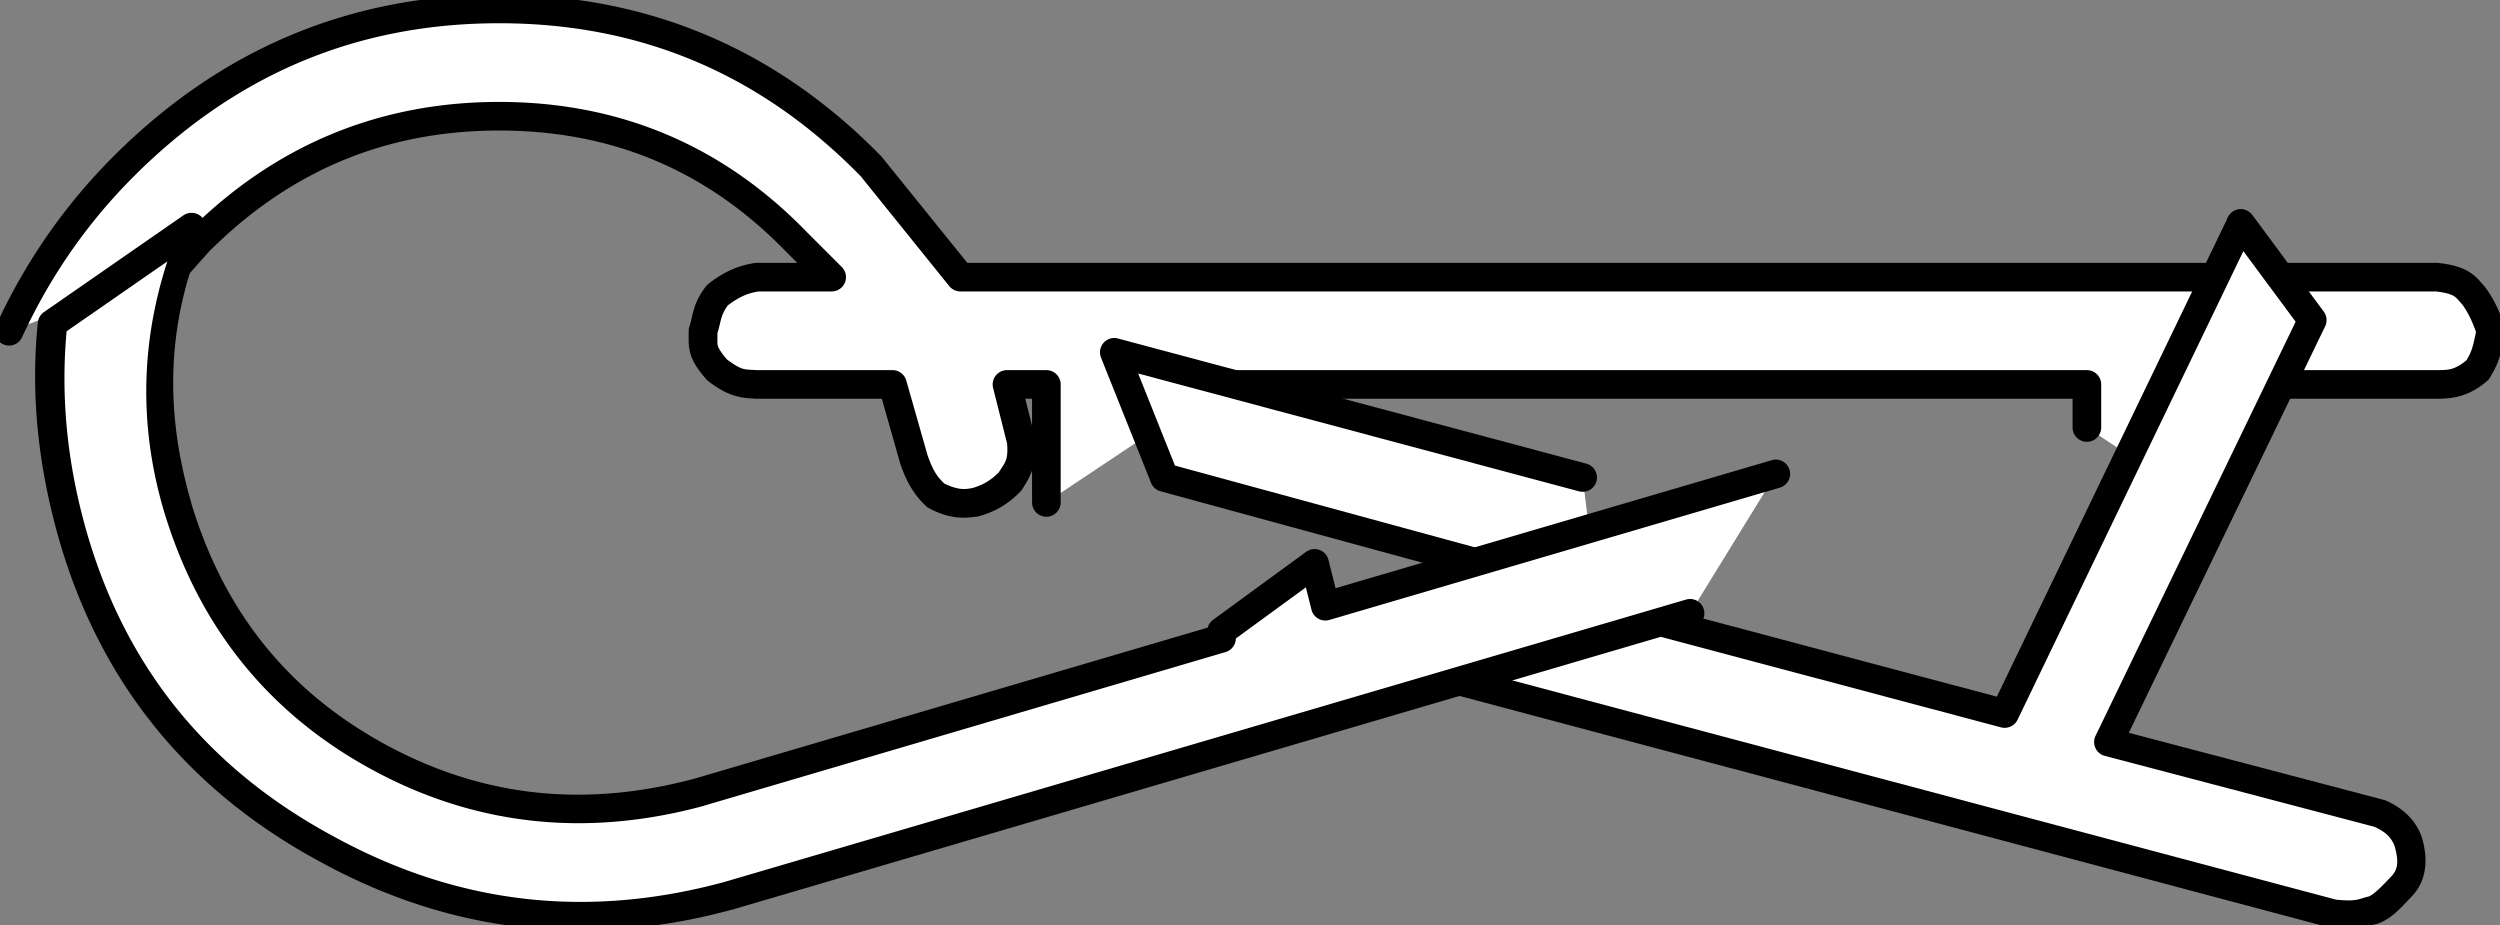 <?xml version="1.0" encoding="UTF-8" standalone="no"?>
<svg
   xmlns:dc="http://purl.org/dc/elements/1.1/"
   xmlns:cc="http://creativecommons.org/ns#"
   xmlns:rdf="http://www.w3.org/1999/02/22-rdf-syntax-ns#"
   xmlns:svg="http://www.w3.org/2000/svg"
   xmlns="http://www.w3.org/2000/svg"
   version="1.1"
   id="svg4506"
   width="34.954"
   height="12.935">
  <rect width="100%" height="100%" fill="#808080" stroke="none"/>
  <defs
     id="defs4530" />
  <path
     style="fill:#ffffff;fill-rule:nonzero;stroke:none;stroke-width:0.4;stroke-miterlimit:4;stroke-dasharray:none;stroke-opacity:1"
     id="path4512"
     d="m 30.679,6.976 v -1.6 h 3.4 q 0.3,0 0.5,-0.2 l 0.25,-0.55 -0.25,-0.5 -0.5,-0.25 h -20.65 l -1.25,-1.55 q -2.15,-2.2 -5.2,-2.2 -3.05,0 -5.25,2.2 -1,1 -1.6,2.3 l 2.25,-0.8 0.4,-0.45 q 1.75,-1.75 4.2,-1.75 2.45,0 4.15,1.75 l 0.5,0.5 h -1.05 l -0.55,0.25 -0.2,0.5 0.2,0.55 0.55,0.2 h 1.9 l 0.3,1.05 0.3,0.5 0.55,0.1 0.5,-0.3 0.15,-0.55 -0.2,-0.8 h 0.55 v 1.65 l 1.5,-1 v -0.65 h 13.05 v 0.6 l 1.5,1" />
  <path
     id="path4514"
     d="M 6.979,0 C 4.916,0 3.128,0.751 1.641,2.238 0.964,2.915 0.422,3.695 0.016,4.574 a 0.125,0.125 0 1 0 0.227,0.104 C 0.637,3.824 1.161,3.07 1.817,2.414 3.263,0.968 4.976,0.25 6.979,0.25 c 2.003,0 3.699,0.719 5.111,2.164 l 1.242,1.541 a 0.125,0.125 0 0 0 0.096,0.045 h 20.637 c 0.165,0.019 0.245,0.05 0.293,0.082 0.045,0.03 0.073,0.07 0.123,0.123 0.1,0.135 0.162,0.279 0.215,0.43 -0.054,0.277 -0.08,0.327 -0.152,0.451 -0.182,0.151 -0.281,0.164 -0.465,0.164 h -3.4 a 0.125,0.125 0 0 0 -0.125,0.125 v 1.602 a 0.125,0.125 0 1 0 0.25,0 V 5.5 h 3.275 c 0.204,0 0.41,-0.028 0.645,-0.229 a 0.125,0.125 0 0 0 0.027,-0.033 c 0.084,-0.147 0.133,-0.224 0.201,-0.59 a 0.125,0.125 0 0 0 -0.004,-0.062 C 34.888,4.409 34.811,4.226 34.68,4.051 a 0.125,0.125 0 0 0 -0.012,-0.012 C 34.629,3.998 34.584,3.932 34.495,3.873 34.406,3.815 34.282,3.773 34.092,3.752 a 0.125,0.125 0 0 0 -0.014,-0.002 H 13.489 L 12.276,2.248 a 0.125,0.125 0 0 0 -0.008,-0.01 C 10.814,0.75 9.042,0 6.979,0 Z m 0,1.5 C 5.316,1.5 3.877,2.1 2.69,3.287 a 0.125,0.125 0 0 0 -0.004,0.006 L 2.286,3.742 a 0.125,0.125 0 1 0 0.188,0.166 l 0.395,-0.443 0.002,-0.002 c 1.146,-1.145 2.507,-1.713 4.109,-1.713 1.604,0 2.948,0.568 4.061,1.713 a 0.125,0.125 0 0 0 0.002,0.002 L 11.327,3.75 h -0.748 a 0.125,0.125 0 0 0 -0.02,0.002 C 10.393,3.779 10.195,3.836 9.952,4.027 a 0.125,0.125 0 0 0 -0.021,0.021 c -0.177,0.224 -0.172,0.401 -0.219,0.537 a 0.125,0.125 0 0 0 -0.008,0.041 c 0.001,0.098 -0.009,0.181 0.018,0.285 0.027,0.105 0.091,0.208 0.215,0.348 a 0.125,0.125 0 0 0 0.018,0.016 C 10.239,5.491 10.399,5.488 10.571,5.5 a 0.125,0.125 0 0 0 0.008,0 h 1.807 l 0.273,0.961 a 0.125,0.125 0 0 0 0.002,0.006 c 0.105,0.306 0.227,0.447 0.332,0.549 a 0.125,0.125 0 0 0 0.025,0.02 c 0.174,0.096 0.328,0.125 0.439,0.127 0.056,0.001 0.102,-0.004 0.133,-0.008 0.015,-0.002 0.027,-0.003 0.031,-0.004 a 0.125,0.125 0 0 0 0.039,-0.004 c 0.199,-0.053 0.395,-0.156 0.561,-0.336 a 0.125,0.125 0 0 0 0.014,-0.02 c 0.075,-0.123 0.199,-0.294 0.168,-0.627 a 0.125,0.125 0 0 0 -0.002,-0.018 L 14.239,5.5 h 0.266 v 1.525 a 0.125,0.125 0 1 0 0.25,0 V 5.375 a 0.125,0.125 0 0 0 -0.125,-0.125 h -0.551 a 0.125,0.125 0 0 0 -0.121,0.156 l 0.197,0.783 c 0.024,0.266 -0.044,0.323 -0.129,0.459 -0.128,0.135 -0.269,0.21 -0.424,0.252 -7.22e-4,1.074e-4 -0.003,-7.07e-5 -0.004,0 -0.014,0.001 -0.026,0.004 -0.039,0.006 -0.026,0.003 -0.057,0.007 -0.096,0.006 -0.073,-0.002 -0.178,-0.025 -0.305,-0.09 -0.091,-0.088 -0.169,-0.171 -0.26,-0.432 l -0.002,-0.006 -0.297,-1.043 A 0.125,0.125 0 0 0 12.479,5.25 H 10.583 C 10.398,5.238 10.354,5.261 10.112,5.08 10.014,4.968 9.976,4.898 9.963,4.85 9.952,4.804 9.956,4.741 9.956,4.648 10.009,4.479 10.002,4.376 10.122,4.217 10.323,4.063 10.457,4.023 10.598,4 h 1.031 a 0.125,0.125 0 0 0 0.088,-0.213 l -0.498,-0.498 -0.002,-0.002 C 10.064,2.1 8.641,1.5 6.979,1.5 Z m 9.15,3.75 a 0.125,0.125 0 0 0 -0.125,0.125 v 0.65 a 0.125,0.125 0 1 0 0.25,0 V 5.5 h 12.799 v 0.477 a 0.125,0.125 0 1 0 0.25,0 V 5.375 a 0.125,0.125 0 0 0 -0.125,-0.125 z"
     style="color:#000000;font-style:normal;font-variant:normal;font-weight:normal;font-stretch:normal;font-size:medium;line-height:normal;font-family:sans-serif;text-indent:0;text-align:start;text-decoration:none;text-decoration-line:none;text-decoration-style:solid;text-decoration-color:#000000;letter-spacing:normal;word-spacing:normal;text-transform:none;writing-mode:lr-tb;direction:ltr;baseline-shift:baseline;text-anchor:start;white-space:normal;clip-rule:nonzero;display:inline;overflow:visible;visibility:visible;opacity:1;isolation:auto;mix-blend-mode:normal;color-interpolation:sRGB;color-interpolation-filters:linearRGB;solid-color:#000000;solid-opacity:1;fill:#000000;fill-opacity:1;fill-rule:nonzero;stroke:#000000;stroke-width:0.15;stroke-linecap:round;stroke-linejoin:round;stroke-miterlimit:4;stroke-dasharray:none;stroke-dashoffset:0;stroke-opacity:1;color-rendering:auto;image-rendering:auto;shape-rendering:auto;text-rendering:auto;enable-background:accumulate" />
  <path
     style="fill:#ffffff;fill-rule:nonzero;stroke:none;stroke-width:0.1;stroke-miterlimit:4;stroke-dasharray:none"
     id="path4516"
     d="m 31.329,3.126 -3.3,6.85 -6.2,-1.65 -2.35,0.95 13.15,3.5 0.55,-0.05 0.5,-0.45 q 0.1,-0.3 -0.05,-0.5 l -0.35,-0.4 -3.8,-1 2.85,-5.9 -1,-1.35" />
  <path
     id="path4518"
     d="m 31.309,3 a 0.125,0.125 0 0 0 -0.012,0.004 0.125,0.125 0 0 0 -0.012,0.004 0.125,0.125 0 0 0 -0.012,0.004 0.125,0.125 0 0 0 -0.021,0.014 0.125,0.125 0 0 0 -0.01,0.008 0.125,0.125 0 0 0 0,0.002 0.125,0.125 0 0 0 -0.016,0.018 0.125,0.125 0 0 0 -0.018,0.033 0.125,0.125 0 0 0 -0.004,0.012 l -3.244,6.73 -6.1,-1.623 a 0.125,0.125 0 0 0 -0.08,0.006 l -2.35,0.949 a 0.125,0.125 0 0 0 0.016,0.236 l 13.148,3.5 a 0.125,0.125 0 0 0 0.02,0.004 c 0.386,0.04 0.474,-0.03 0.588,-0.053 a 0.125,0.125 0 0 0 0.018,-0.004 c 0.177,-0.065 0.298,-0.205 0.459,-0.377 a 0.125,0.125 0 0 0 0.002,-0.002 c 0.167,-0.185 0.197,-0.445 0.105,-0.748 a 0.125,0.125 0 0 0 -0.004,-0.01 c -0.107,-0.271 -0.332,-0.39 -0.453,-0.445 a 0.125,0.125 0 0 0 -0.02,-0.006 L 29.657,10.295 32.442,4.529 A 0.125,0.125 0 0 0 32.43,4.402 L 31.44,3.062 l -0.002,-0.002 a 0.125,0.125 0 0 0 -0.016,-0.02 0.125,0.125 0 0 0 -0.029,-0.023 0.125,0.125 0 0 0 -0.01,-0.006 0.125,0.125 0 0 0 -0.002,0 0.125,0.125 0 0 0 -0.035,-0.012 0.125,0.125 0 0 0 -0.025,0 0.125,0.125 0 0 0 -0.012,0 z m 0.043,0.367 0.832,1.123 -2.818,5.832 a 0.125,0.125 0 0 0 0.082,0.174 l 3.779,0.994 0.002,0.002 c 0.107,0.049 0.247,0.123 0.32,0.305 0.074,0.249 0.051,0.386 -0.053,0.5 -0.158,0.168 -0.262,0.273 -0.354,0.309 -0.156,0.034 -0.162,0.079 -0.492,0.047 l -12.775,-3.4 1.961,-0.795 6.16,1.639 a 0.125,0.125 0 0 0 0.145,-0.066 z"
     style="color:#000000;font-style:normal;font-variant:normal;font-weight:normal;font-stretch:normal;font-size:medium;line-height:normal;font-family:sans-serif;text-indent:0;text-align:start;text-decoration:none;text-decoration-line:none;text-decoration-style:solid;text-decoration-color:#000000;letter-spacing:normal;word-spacing:normal;text-transform:none;writing-mode:lr-tb;direction:ltr;baseline-shift:baseline;text-anchor:start;white-space:normal;clip-rule:nonzero;display:inline;overflow:visible;visibility:visible;opacity:1;isolation:auto;mix-blend-mode:normal;color-interpolation:sRGB;color-interpolation-filters:linearRGB;solid-color:#000000;solid-opacity:1;fill:#000000;fill-opacity:1;fill-rule:nonzero;stroke:#000000;stroke-width:0.15;stroke-linecap:round;stroke-linejoin:round;stroke-miterlimit:4;stroke-dasharray:none;stroke-dashoffset:0;stroke-opacity:1;color-rendering:auto;image-rendering:auto;shape-rendering:auto;text-rendering:auto;enable-background:accumulate" />
  <path
     style="display:inline;fill:#ffffff;fill-rule:nonzero;stroke:none;stroke-width:0.4;stroke-miterlimit:4;stroke-dasharray:none;stroke-opacity:1"
     id="path4520"
     d="m 22.129,6.676 -6.55,-1.75 0.7,1.75 6.05,1.65 -0.2,-1.65" />
  <path
     id="path4522"
     d="m 15.575,4.801 a 0.125,0.125 0 0 0 -0.111,0.172 l 0.699,1.75 a 0.125,0.125 0 0 0 0.084,0.074 l 6.049,1.65 a 0.126,0.126 0 1 0 0.066,-0.242 L 16.372,6.572 15.788,5.111 22.096,6.797 a 0.125,0.125 0 0 0 0.064,-0.242 l -6.549,-1.75 a 0.125,0.125 0 0 0 -0.037,-0.004 z"
     style="color:#000000;font-style:normal;font-variant:normal;font-weight:normal;font-stretch:normal;font-size:medium;line-height:normal;font-family:sans-serif;text-indent:0;text-align:start;text-decoration:none;text-decoration-line:none;text-decoration-style:solid;text-decoration-color:#000000;letter-spacing:normal;word-spacing:normal;text-transform:none;writing-mode:lr-tb;direction:ltr;baseline-shift:baseline;text-anchor:start;white-space:normal;clip-rule:nonzero;display:inline;overflow:visible;visibility:visible;opacity:1;isolation:auto;mix-blend-mode:normal;color-interpolation:sRGB;color-interpolation-filters:linearRGB;solid-color:#000000;solid-opacity:1;fill:#000000;fill-opacity:1;fill-rule:nonzero;stroke:#000000;stroke-width:0.15;stroke-linecap:round;stroke-linejoin:round;stroke-miterlimit:4;stroke-dasharray:none;stroke-dashoffset:0;stroke-opacity:1;color-rendering:auto;image-rendering:auto;shape-rendering:auto;text-rendering:auto;enable-background:accumulate" />
  <path
     style="display:inline;fill:#ffffff;fill-rule:nonzero;stroke:none;stroke-width:0.4;stroke-miterlimit:4;stroke-dasharray:none;stroke-opacity:1"
     id="path4524"
     d="m 24.829,6.626 -6.3,1.85 -0.15,-0.6 -1.3,0.95 v 0.1 l -7.3,2.15 q -2.4,0.65 -4.5,-0.5 -2.1,-1.15 -2.8,-3.5 -0.6,-2.05 0.2,-3.9 l -1.95,1.35 q -0.15,1.45 0.3,3 0.85,2.9 3.55,4.35 2.65,1.45 5.6,0.65 l 13.45,-3.95 1.2,-1.95" />
  <path
     id="path4526"
     d="m 2.676,3.051 a 0.125,0.125 0 0 0 -0.068,0.021 L 0.659,4.424 a 0.125,0.125 0 0 0 -0.055,0.09 c -0.102,0.984 7.403e-4,2 0.305,3.047 0.575,1.962 1.786,3.445 3.611,4.426 1.792,0.981 3.697,1.201 5.691,0.66 a 0.125,0.125 0 0 0 0.004,0 L 23.665,8.695 a 0.125,0.125 0 1 0 -0.07,-0.24 L 10.147,12.404 C 8.208,12.93 6.38,12.718 4.639,11.766 2.865,10.813 1.707,9.395 1.149,7.49 0.858,6.488 0.77,5.524 0.86,4.59 L 2.485,3.463 c -0.422,1.162 -0.497,2.378 -0.125,3.648 0.475,1.594 1.433,2.793 2.859,3.574 1.426,0.781 2.965,0.952 4.592,0.512 a 0.125,0.125 0 0 0 0.004,-0.002 L 17.114,9.045 a 0.125,0.125 0 0 0 0.09,-0.119 v -0.037 l 1.1,-0.803 0.105,0.42 a 0.125,0.125 0 0 0 0.156,0.09 L 24.864,6.746 A 0.125,0.125 0 0 0 24.794,6.506 L 18.62,8.318 18.501,7.846 a 0.125,0.125 0 0 0 -0.195,-0.07 l -1.299,0.949 a 0.125,0.125 0 0 0 -0.053,0.102 v 0.006 L 9.745,10.955 C 8.172,11.38 6.712,11.219 5.338,10.467 3.965,9.715 3.057,8.58 2.598,7.041 h 0.002 C 2.207,5.698 2.271,4.432 2.794,3.225 A 0.125,0.125 0 0 0 2.676,3.051 Z"
     style="color:#000000;font-style:normal;font-variant:normal;font-weight:normal;font-stretch:normal;font-size:medium;line-height:normal;font-family:sans-serif;text-indent:0;text-align:start;text-decoration:none;text-decoration-line:none;text-decoration-style:solid;text-decoration-color:#000000;letter-spacing:normal;word-spacing:normal;text-transform:none;writing-mode:lr-tb;direction:ltr;baseline-shift:baseline;text-anchor:start;white-space:normal;clip-rule:nonzero;display:inline;overflow:visible;visibility:visible;opacity:1;isolation:auto;mix-blend-mode:normal;color-interpolation:sRGB;color-interpolation-filters:linearRGB;solid-color:#000000;solid-opacity:1;fill:#000000;fill-opacity:1;fill-rule:nonzero;stroke:#000000;stroke-width:0.15;stroke-linecap:round;stroke-linejoin:round;stroke-miterlimit:4;stroke-dasharray:none;stroke-dashoffset:0;stroke-opacity:1;color-rendering:auto;image-rendering:auto;shape-rendering:auto;text-rendering:auto;enable-background:accumulate" />
</svg>

